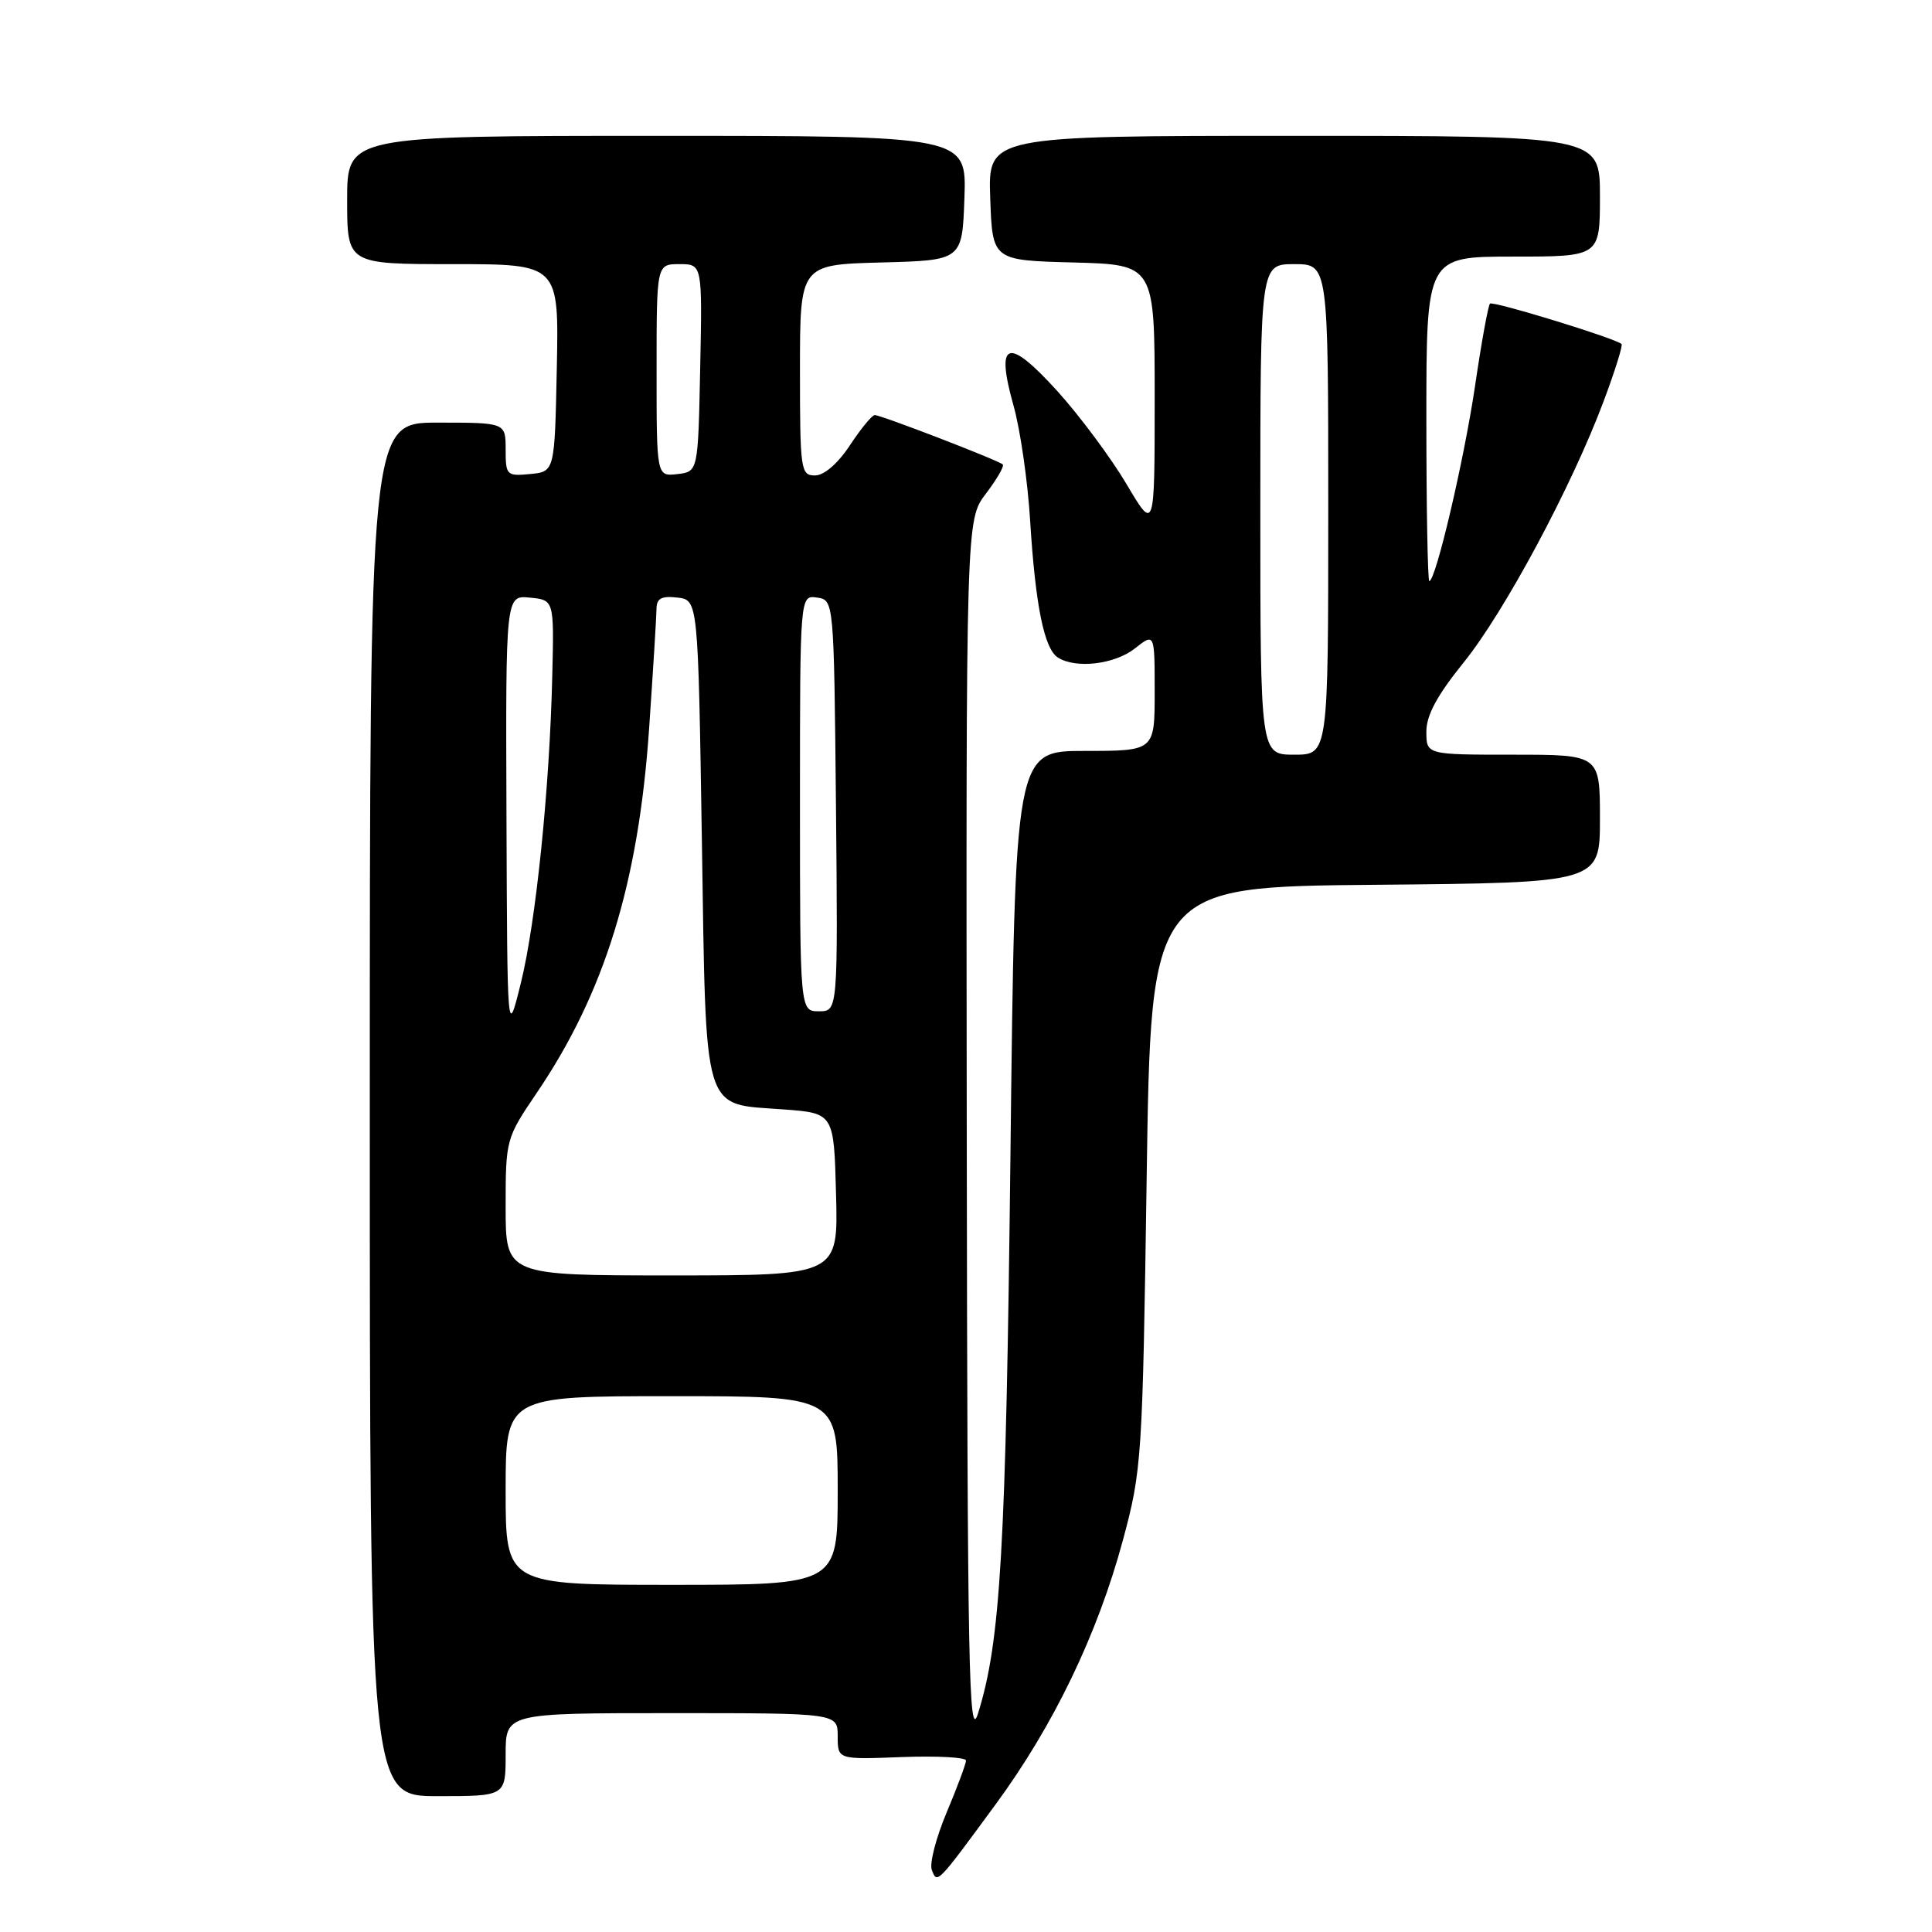 <?xml version="1.0" encoding="UTF-8" standalone="no"?>
<!DOCTYPE svg PUBLIC "-//W3C//DTD SVG 1.1//EN" "http://www.w3.org/Graphics/SVG/1.1/DTD/svg11.dtd" >
<svg xmlns="http://www.w3.org/2000/svg" xmlns:xlink="http://www.w3.org/1999/xlink" version="1.1" viewBox="0 0 256 256">
 <g >
 <path fill="currentColor"
d=" M 131.91 239.11 C 139.60 228.65 145.41 216.59 148.78 204.12 C 151.30 194.77 151.39 193.41 151.94 156.00 C 152.50 117.50 152.50 117.50 182.25 117.24 C 212.00 116.97 212.00 116.97 212.00 108.49 C 212.00 100.00 212.00 100.00 200.50 100.00 C 189.00 100.00 189.00 100.00 189.00 96.94 C 189.00 94.77 190.43 92.13 193.92 87.81 C 199.34 81.10 208.24 64.51 212.48 53.19 C 213.99 49.17 215.06 45.75 214.86 45.58 C 213.94 44.79 197.82 39.85 197.43 40.23 C 197.19 40.47 196.30 45.36 195.46 51.08 C 194.01 60.92 190.24 77.00 189.39 77.00 C 189.18 77.00 189.00 67.33 189.00 55.50 C 189.00 34.00 189.00 34.00 200.50 34.00 C 212.00 34.00 212.00 34.00 212.00 26.00 C 212.00 18.00 212.00 18.00 171.46 18.00 C 130.92 18.00 130.92 18.00 131.21 26.25 C 131.50 34.50 131.50 34.50 142.25 34.78 C 153.00 35.07 153.00 35.07 153.00 52.76 C 153.00 70.45 153.00 70.45 149.26 64.13 C 147.20 60.66 143.09 55.13 140.12 51.84 C 133.53 44.57 131.87 45.10 134.29 53.72 C 135.19 56.90 136.18 63.77 136.50 69.00 C 137.20 80.24 138.36 85.98 140.18 87.13 C 142.56 88.64 147.68 88.04 150.37 85.93 C 153.00 83.85 153.00 83.85 153.00 91.68 C 153.00 99.50 153.00 99.50 143.75 99.50 C 134.50 99.50 134.50 99.50 133.89 153.00 C 133.29 205.39 132.58 217.52 129.59 227.05 C 128.37 230.94 128.19 221.29 128.10 150.18 C 128.00 68.87 128.00 68.87 130.64 65.41 C 132.09 63.50 133.10 61.76 132.87 61.54 C 132.34 61.01 116.75 55.00 115.91 55.00 C 115.55 55.00 114.07 56.80 112.62 59.00 C 111.01 61.44 109.19 63.00 107.99 63.00 C 106.10 63.00 106.00 62.30 106.00 49.03 C 106.00 35.07 106.00 35.07 116.75 34.78 C 127.50 34.50 127.50 34.50 127.79 26.25 C 128.08 18.00 128.08 18.00 87.04 18.00 C 46.00 18.00 46.00 18.00 46.00 26.50 C 46.00 35.00 46.00 35.00 60.03 35.00 C 74.06 35.00 74.06 35.00 73.78 48.75 C 73.50 62.50 73.50 62.50 70.25 62.81 C 67.13 63.11 67.00 62.98 67.00 59.56 C 67.00 56.00 67.00 56.00 58.00 56.00 C 49.00 56.00 49.00 56.00 49.00 147.00 C 49.00 238.00 49.00 238.00 58.00 238.00 C 67.00 238.00 67.00 238.00 67.00 232.50 C 67.00 227.00 67.00 227.00 89.00 227.00 C 111.00 227.00 111.00 227.00 111.00 230.07 C 111.00 233.15 111.00 233.15 119.50 232.82 C 124.18 232.65 128.00 232.85 128.00 233.28 C 128.00 233.71 126.85 236.80 125.44 240.15 C 124.03 243.50 123.14 246.93 123.47 247.78 C 124.19 249.65 124.12 249.72 131.91 239.11 Z  M 67.00 197.50 C 67.00 185.00 67.00 185.00 89.00 185.00 C 111.00 185.00 111.00 185.00 111.00 197.50 C 111.00 210.00 111.00 210.00 89.00 210.00 C 67.00 210.00 67.00 210.00 67.00 197.50 Z  M 67.00 159.95 C 67.00 151.00 67.05 150.82 71.09 144.86 C 80.11 131.59 84.61 116.99 86.01 96.55 C 86.54 88.82 86.98 81.68 86.99 80.68 C 87.00 79.29 87.65 78.94 89.75 79.18 C 92.50 79.50 92.50 79.50 93.00 111.22 C 93.58 148.21 92.98 146.20 103.78 147.00 C 110.50 147.50 110.50 147.50 110.78 158.25 C 111.07 169.00 111.07 169.00 89.03 169.00 C 67.00 169.00 67.00 169.00 67.00 159.95 Z  M 67.11 108.19 C 67.00 78.87 67.00 78.87 70.21 79.19 C 73.42 79.50 73.42 79.50 73.18 89.50 C 72.83 104.49 71.01 122.25 69.00 130.32 C 67.22 137.50 67.22 137.50 67.11 108.19 Z  M 106.00 106.43 C 106.00 78.86 106.00 78.86 108.25 79.18 C 110.50 79.50 110.50 79.50 110.77 106.75 C 111.03 134.00 111.03 134.00 108.52 134.00 C 106.00 134.00 106.00 134.00 106.00 106.43 Z  M 167.00 67.50 C 167.00 35.00 167.00 35.00 171.50 35.00 C 176.00 35.00 176.00 35.00 176.00 67.50 C 176.00 100.00 176.00 100.00 171.50 100.00 C 167.00 100.00 167.00 100.00 167.00 67.50 Z  M 87.00 49.07 C 87.00 35.00 87.00 35.00 90.03 35.00 C 93.06 35.00 93.06 35.00 92.78 48.75 C 92.50 62.50 92.50 62.50 89.75 62.82 C 87.00 63.13 87.00 63.13 87.00 49.07 Z "/>
</g>
</svg>